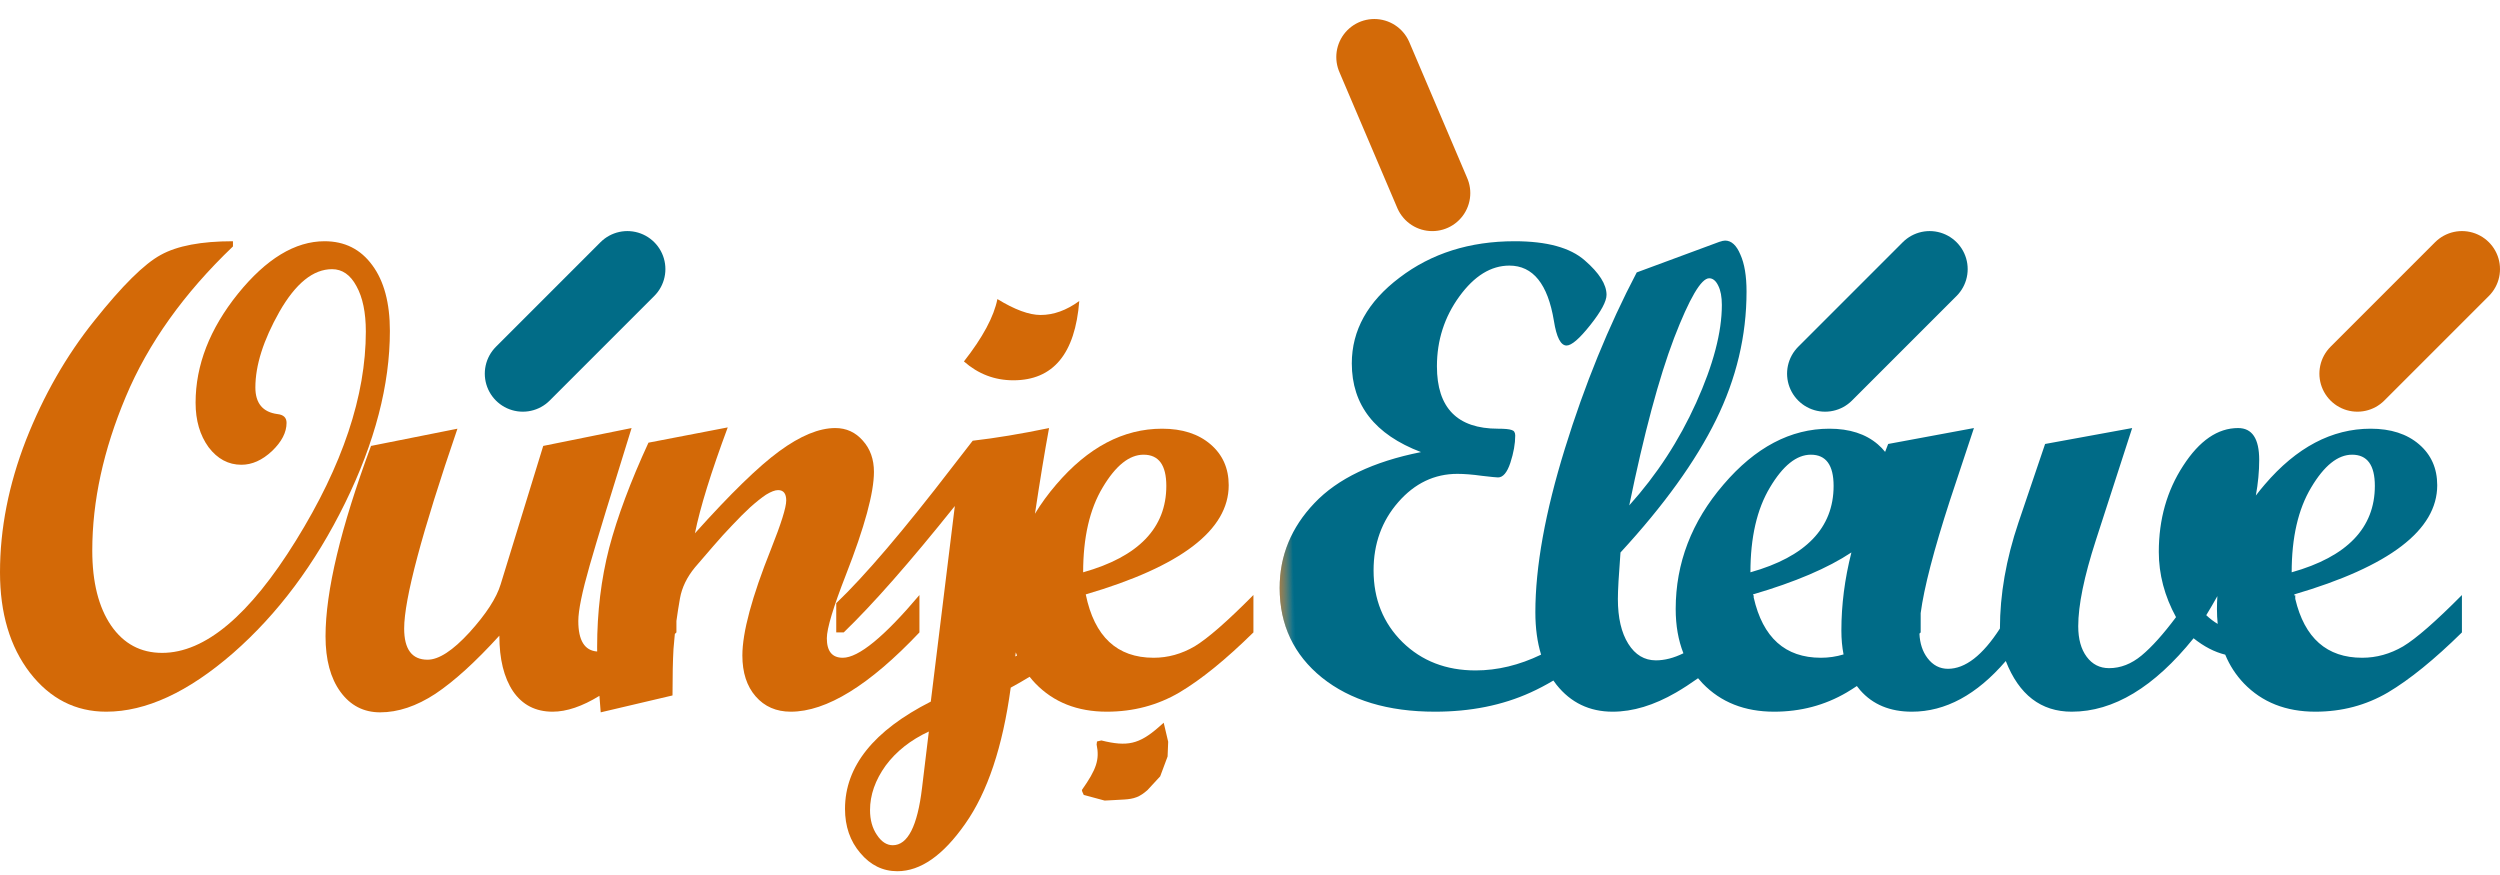 <svg width="263" height="92" viewBox="0 0 263 92" fill="none" xmlns="http://www.w3.org/2000/svg">
<path fill-rule="evenodd" clip-rule="evenodd" d="M178.636 71.35C177.827 71.924 177.055 72.425 176.319 72.853C173.995 74.198 171.773 74.87 169.654 74.87C167.216 74.87 165.245 73.924 163.741 72.033C163.629 71.889 163.521 71.742 163.417 71.591C162.615 72.068 161.812 72.489 161.009 72.853C158.047 74.198 154.697 74.87 150.96 74.87C146.015 74.87 142.05 73.674 139.065 71.281C136.103 68.888 134.622 65.744 134.622 61.847C134.622 58.452 135.841 55.478 138.279 52.926C140.717 50.352 144.454 48.563 149.49 47.56C144.637 45.715 142.21 42.604 142.21 38.229C142.21 34.743 143.885 31.735 147.234 29.206C150.584 26.654 154.617 25.378 159.334 25.378C162.729 25.378 165.19 26.05 166.717 27.394C168.243 28.716 169.007 29.924 169.007 31.017C169.007 31.701 168.437 32.76 167.298 34.196C166.159 35.632 165.327 36.349 164.803 36.349C164.188 36.349 163.743 35.483 163.47 33.752C162.832 29.878 161.271 27.941 158.787 27.941C156.85 27.941 155.096 29.023 153.523 31.188C151.951 33.353 151.165 35.802 151.165 38.537C151.165 42.912 153.307 45.099 157.591 45.099C158.297 45.099 158.776 45.145 159.026 45.236C159.277 45.304 159.402 45.498 159.402 45.817C159.402 46.683 159.231 47.64 158.89 48.688C158.548 49.714 158.115 50.226 157.591 50.226C157.431 50.226 156.862 50.169 155.882 50.055C154.902 49.919 154.048 49.85 153.318 49.85C150.903 49.85 148.829 50.841 147.098 52.824C145.366 54.806 144.5 57.199 144.5 60.002C144.5 63.032 145.514 65.55 147.542 67.555C149.57 69.538 152.133 70.529 155.232 70.529C157.529 70.529 159.826 69.975 162.123 68.868C161.721 67.558 161.52 66.073 161.52 64.411C161.52 59.626 162.556 53.883 164.63 47.184C166.703 40.485 169.221 34.31 172.184 28.659L180.865 25.446C181.139 25.355 181.344 25.309 181.48 25.309C182.141 25.309 182.677 25.799 183.087 26.779C183.52 27.736 183.736 29.035 183.736 30.675C183.736 35.324 182.665 39.824 180.523 44.176C178.382 48.529 175.032 53.177 170.475 58.122C170.292 60.492 170.201 62.121 170.201 63.009C170.201 64.992 170.566 66.564 171.295 67.726C172.024 68.888 172.993 69.469 174.2 69.469C175.121 69.469 176.085 69.221 177.095 68.724C176.554 67.351 176.283 65.8 176.283 64.069C176.283 59.238 177.958 54.875 181.308 50.978C184.657 47.059 188.371 45.099 192.45 45.099C194.569 45.099 196.267 45.646 197.543 46.74C197.833 46.988 198.09 47.254 198.314 47.538C198.419 47.263 198.526 46.986 198.635 46.706L207.658 45.031L205.129 52.653C203.432 57.888 202.407 61.836 202.055 64.497V66.53L201.924 66.658C201.973 67.693 202.255 68.55 202.771 69.23C203.34 69.982 204.058 70.358 204.924 70.358C206.747 70.358 208.57 68.945 210.393 66.12C210.393 62.542 211.042 58.828 212.341 54.977L215.144 46.706L224.304 45.031L220.476 56.857C219.245 60.662 218.63 63.67 218.63 65.88C218.63 67.225 218.926 68.296 219.519 69.093C220.111 69.891 220.897 70.29 221.877 70.29C223.085 70.29 224.224 69.845 225.295 68.957C226.366 68.068 227.574 66.724 228.918 64.924C227.71 62.713 227.106 60.423 227.106 58.053C227.106 54.635 227.961 51.616 229.67 48.996C231.379 46.352 233.304 45.031 235.446 45.031C236.927 45.031 237.668 46.147 237.668 48.38C237.668 49.59 237.55 50.84 237.315 52.131C237.61 51.742 237.921 51.358 238.247 50.978C241.597 47.059 245.311 45.099 249.39 45.099C251.509 45.099 253.206 45.646 254.482 46.74C255.758 47.834 256.396 49.269 256.396 51.047C256.396 55.763 251.383 59.591 241.357 62.531C241.368 62.58 241.378 62.63 241.388 62.678L241.462 62.599V63.004C242.443 67.132 244.789 69.196 248.501 69.196C250.005 69.196 251.44 68.797 252.808 68C254.175 67.179 256.237 65.379 258.994 62.599V66.53C256.1 69.378 253.503 71.486 251.201 72.853C248.9 74.198 246.359 74.87 243.579 74.87C240.48 74.87 237.974 73.879 236.06 71.896C235.216 71.012 234.561 70.004 234.094 68.87C232.968 68.595 231.858 68.02 230.764 67.145C226.617 72.295 222.344 74.87 217.946 74.87C214.711 74.87 212.398 73.092 211.008 69.538C207.954 73.092 204.662 74.87 201.13 74.87C198.828 74.87 197.017 74.118 195.695 72.614C195.572 72.471 195.454 72.324 195.342 72.171C194.975 72.416 194.615 72.643 194.262 72.853C191.96 74.198 189.42 74.87 186.64 74.87C183.541 74.87 181.034 73.879 179.12 71.896C178.951 71.719 178.79 71.537 178.636 71.35ZM233.302 65.636C233.249 65.131 233.223 64.609 233.223 64.069C233.223 63.612 233.238 63.16 233.268 62.711C232.9 63.372 232.51 64.041 232.097 64.718C232.49 65.088 232.892 65.394 233.302 65.636ZM184.418 62.531C188.845 61.233 192.295 59.761 194.768 58.117C194.064 60.893 193.713 63.629 193.713 66.325C193.713 67.231 193.789 68.071 193.942 68.846C193.168 69.079 192.375 69.196 191.562 69.196C187.806 69.196 185.448 67.083 184.488 62.856V62.599L184.442 62.645L184.43 62.588L184.418 62.531ZM171.397 53.166C174.291 49.953 176.638 46.352 178.438 42.365C180.239 38.377 181.139 34.948 181.139 32.077C181.139 31.234 181.013 30.561 180.763 30.06C180.512 29.536 180.193 29.274 179.806 29.274C178.963 29.274 177.732 31.37 176.114 35.563C174.519 39.756 172.947 45.623 171.397 53.166ZM192.895 51.115C192.895 55.535 189.978 58.566 184.145 60.207C184.145 56.538 184.828 53.564 186.195 51.286C187.562 48.984 188.998 47.834 190.502 47.834C192.097 47.834 192.895 48.927 192.895 51.115ZM249.834 51.115C249.834 55.535 246.917 58.566 241.084 60.207C241.084 56.538 241.768 53.564 243.135 51.286C244.502 48.984 245.938 47.834 247.441 47.834C249.036 47.834 249.834 48.927 249.834 51.115Z" fill="url(#paint0_linear)"/>
<path d="M13.227 41.75C15.575 36.144 19.334 30.869 24.507 25.924V25.378C21.18 25.378 18.651 25.856 16.919 26.813C15.187 27.747 12.852 30.06 9.912 33.752C6.973 37.42 4.58 41.602 2.734 46.295C0.911 50.989 0 55.627 0 60.207C0 64.513 1.048 68.034 3.145 70.768C5.264 73.503 7.941 74.87 11.177 74.87C15.347 74.87 19.79 72.819 24.507 68.717C29.224 64.593 33.154 59.329 36.299 52.926C39.443 46.523 41.016 40.485 41.016 34.811C41.016 31.872 40.4 29.57 39.17 27.907C37.94 26.221 36.265 25.378 34.145 25.378C31.047 25.378 28.005 27.223 25.02 30.915C22.057 34.606 20.576 38.423 20.576 42.365C20.576 44.233 21.032 45.794 21.943 47.047C22.878 48.278 24.028 48.893 25.395 48.893C26.512 48.893 27.583 48.415 28.608 47.458C29.634 46.478 30.146 45.487 30.146 44.484C30.146 43.937 29.828 43.63 29.189 43.561C27.64 43.356 26.865 42.422 26.865 40.758C26.865 38.434 27.708 35.78 29.395 32.795C31.104 29.809 32.949 28.317 34.932 28.317C36.003 28.317 36.857 28.91 37.495 30.094C38.156 31.279 38.486 32.874 38.486 34.88C38.486 41.624 36.037 48.95 31.138 56.857C26.261 64.741 21.567 68.683 17.056 68.683C14.8 68.683 13.011 67.726 11.69 65.812C10.368 63.875 9.707 61.243 9.707 57.917C9.707 52.721 10.88 47.332 13.227 41.75Z" fill="url(#paint1_linear)"/>
<path d="M60.838 65.334C60.838 67.374 61.499 68.442 62.822 68.539C62.82 68.374 62.818 68.217 62.818 68.068C62.818 64.399 63.24 60.924 64.083 57.643C64.949 54.362 66.328 50.67 68.219 46.569L76.559 44.962C74.804 49.679 73.653 53.394 73.106 56.105C76.843 51.935 79.806 49.053 81.993 47.458C84.204 45.84 86.163 45.031 87.872 45.031C89.034 45.031 90.003 45.475 90.777 46.364C91.552 47.23 91.939 48.324 91.939 49.645C91.939 51.833 90.96 55.433 89 60.446C87.656 63.887 86.983 66.12 86.983 67.145C86.983 68.512 87.542 69.196 88.658 69.196C90.322 69.196 93.01 66.997 96.725 62.599V66.53C91.461 72.09 86.949 74.87 83.189 74.87C81.663 74.87 80.432 74.334 79.498 73.263C78.564 72.192 78.097 70.757 78.097 68.957C78.097 66.519 79.099 62.793 81.105 57.78C82.175 55.091 82.711 53.382 82.711 52.653C82.711 51.924 82.426 51.559 81.856 51.559C81.537 51.559 81.116 51.719 80.592 52.038C80.113 52.357 79.555 52.801 78.917 53.371C78.347 53.895 77.709 54.533 77.003 55.285C76.388 55.923 75.727 56.652 75.02 57.472L73.106 59.694C72.263 60.719 71.739 61.802 71.534 62.941C71.389 63.764 71.264 64.558 71.16 65.324V66.53L70.993 66.688C70.934 67.232 70.887 67.761 70.851 68.273C70.782 69.481 70.748 71.11 70.748 73.161L63.194 74.938C63.145 74.329 63.1 73.75 63.06 73.202C61.25 74.314 59.609 74.87 58.138 74.87C56.338 74.87 54.948 74.152 53.968 72.716C53.011 71.281 52.532 69.333 52.532 66.872C50.026 69.629 47.781 71.668 45.799 72.99C43.816 74.289 41.88 74.938 39.988 74.938C38.257 74.938 36.867 74.22 35.818 72.785C34.77 71.349 34.246 69.401 34.246 66.94C34.246 62.2 35.841 55.524 39.031 46.911L48.123 45.099C44.386 56.014 42.518 63.021 42.518 66.12C42.518 68.307 43.338 69.401 44.978 69.401C46.163 69.401 47.633 68.444 49.388 66.53C51.142 64.593 52.236 62.907 52.669 61.471L57.147 46.911L66.443 45.031C64.301 51.89 62.832 56.709 62.034 59.489C61.237 62.269 60.838 64.217 60.838 65.334Z" fill="url(#paint2_linear)"/>
<path d="M106.601 40.007C110.793 40.007 113.106 37.227 113.539 31.667C112.195 32.646 110.839 33.136 109.472 33.136C108.264 33.136 106.749 32.578 104.926 31.462C104.561 33.307 103.388 35.495 101.405 38.024C102.909 39.346 104.641 40.007 106.601 40.007Z" fill="url(#paint3_linear)"/>
<path fill-rule="evenodd" clip-rule="evenodd" d="M106.327 72.341C107.014 71.97 107.677 71.589 108.315 71.197C108.506 71.438 108.708 71.671 108.923 71.896C110.837 73.879 113.343 74.87 116.442 74.87C119.222 74.87 121.763 74.198 124.064 72.853C126.366 71.486 128.964 69.378 131.857 66.53V62.599C129.1 65.379 127.038 67.179 125.671 68C124.304 68.797 122.868 69.196 121.364 69.196C117.513 69.196 115.132 66.974 114.221 62.531C124.247 59.591 129.26 55.763 129.26 51.047C129.26 49.269 128.622 47.834 127.346 46.74C126.07 45.646 124.372 45.099 122.253 45.099C118.174 45.099 114.46 47.059 111.11 50.978C110.258 51.97 109.513 52.992 108.878 54.045C109.41 50.504 109.904 47.5 110.36 45.031C107.398 45.646 104.721 46.09 102.328 46.364L100.209 49.098C95.082 55.775 91.003 60.56 87.973 63.454V66.53H88.759C91.812 63.59 95.709 59.158 100.448 53.234L97.919 73.81C91.903 76.864 88.895 80.623 88.895 85.09C88.895 86.935 89.431 88.485 90.502 89.738C91.573 91.014 92.872 91.652 94.398 91.652C96.837 91.652 99.218 89.989 101.542 86.662C103.889 83.335 105.484 78.561 106.327 72.341ZM106.995 68.962C106.932 68.995 106.869 69.028 106.806 69.059L106.861 68.63C106.904 68.742 106.949 68.852 106.995 68.962ZM93.168 80.544C94.284 79.04 95.8 77.843 97.714 76.955L96.996 82.902C96.518 86.912 95.492 88.918 93.92 88.918C93.282 88.918 92.724 88.553 92.245 87.824C91.767 87.118 91.527 86.252 91.527 85.226C91.527 83.631 92.074 82.07 93.168 80.544ZM113.947 60.207C119.781 58.566 122.697 55.535 122.697 51.115C122.697 48.927 121.9 47.834 120.305 47.834C118.801 47.834 117.365 48.984 115.998 51.286C114.631 53.564 113.947 56.538 113.947 60.207Z" fill="url(#paint4_linear)"/>
<path d="M121.921 76.472L122.421 76.031L122.893 78.034L122.831 79.582L122.053 81.669L120.715 83.117L120.7 83.13C120.318 83.466 119.974 83.704 119.576 83.861C119.18 84.016 118.762 84.079 118.253 84.11C117.76 84.14 117.265 84.166 116.894 84.185C116.708 84.195 116.553 84.203 116.444 84.208L116.273 84.216L116.207 84.219L114.011 83.626L113.855 83.283L113.814 83.108C114.591 82.007 115.055 81.21 115.289 80.49C115.518 79.785 115.532 79.133 115.364 78.315L115.405 78.003L115.864 77.895C117.254 78.242 118.237 78.329 119.121 78.126C120.001 77.925 120.843 77.422 121.921 76.472Z" fill="url(#paint5_linear)"/>
<path fill-rule="evenodd" clip-rule="evenodd" d="M178.636 71.35C177.827 71.924 177.055 72.425 176.319 72.853C173.995 74.198 171.773 74.87 169.654 74.87C167.216 74.87 165.245 73.924 163.741 72.033C163.629 71.889 163.521 71.742 163.417 71.591C162.615 72.068 161.812 72.489 161.009 72.853C158.047 74.198 154.697 74.87 150.96 74.87C146.015 74.87 142.05 73.674 139.065 71.281C136.103 68.888 134.622 65.744 134.622 61.847C134.622 58.452 135.841 55.478 138.279 52.926C140.717 50.352 144.454 48.563 149.49 47.56C144.637 45.715 142.21 42.604 142.21 38.229C142.21 34.743 143.885 31.735 147.234 29.206C150.584 26.654 154.617 25.378 159.334 25.378C162.729 25.378 165.19 26.05 166.717 27.394C168.243 28.716 169.007 29.924 169.007 31.017C169.007 31.701 168.437 32.76 167.298 34.196C166.159 35.632 165.327 36.349 164.803 36.349C164.188 36.349 163.743 35.483 163.47 33.752C162.832 29.878 161.271 27.941 158.787 27.941C156.85 27.941 155.096 29.023 153.523 31.188C151.951 33.353 151.165 35.802 151.165 38.537C151.165 42.912 153.307 45.099 157.591 45.099C158.297 45.099 158.776 45.145 159.026 45.236C159.277 45.304 159.402 45.498 159.402 45.817C159.402 46.683 159.231 47.64 158.89 48.688C158.548 49.714 158.115 50.226 157.591 50.226C157.431 50.226 156.862 50.169 155.882 50.055C154.902 49.919 154.048 49.85 153.318 49.85C150.903 49.85 148.829 50.841 147.098 52.824C145.366 54.806 144.5 57.199 144.5 60.002C144.5 63.032 145.514 65.55 147.542 67.555C149.57 69.538 152.133 70.529 155.232 70.529C157.529 70.529 159.826 69.975 162.123 68.868C161.721 67.558 161.52 66.073 161.52 64.411C161.52 59.626 162.556 53.883 164.63 47.184C166.703 40.485 169.221 34.31 172.184 28.659L180.865 25.446C181.139 25.355 181.344 25.309 181.48 25.309C182.141 25.309 182.677 25.799 183.087 26.779C183.52 27.736 183.736 29.035 183.736 30.675C183.736 35.324 182.665 39.824 180.523 44.176C178.382 48.529 175.032 53.177 170.475 58.122C170.292 60.492 170.201 62.121 170.201 63.009C170.201 64.992 170.566 66.564 171.295 67.726C172.024 68.888 172.993 69.469 174.2 69.469C175.121 69.469 176.085 69.221 177.095 68.724C176.554 67.351 176.283 65.8 176.283 64.069C176.283 59.238 177.958 54.875 181.308 50.978C184.657 47.059 188.371 45.099 192.45 45.099C194.569 45.099 196.267 45.646 197.543 46.74C197.833 46.988 198.09 47.254 198.314 47.538C198.419 47.263 198.526 46.986 198.635 46.706L207.658 45.031L205.129 52.653C203.432 57.888 202.407 61.836 202.055 64.497V66.53L201.924 66.658C201.973 67.693 202.255 68.55 202.771 69.23C203.34 69.982 204.058 70.358 204.924 70.358C206.747 70.358 208.57 68.945 210.393 66.12C210.393 62.542 211.042 58.828 212.341 54.977L215.144 46.706L224.304 45.031L220.476 56.857C219.245 60.662 218.63 63.67 218.63 65.88C218.63 67.225 218.926 68.296 219.519 69.093C220.111 69.891 220.897 70.29 221.877 70.29C223.085 70.29 224.224 69.845 225.295 68.957C226.366 68.068 227.574 66.724 228.918 64.924C227.71 62.713 227.106 60.423 227.106 58.053C227.106 54.635 227.961 51.616 229.67 48.996C231.379 46.352 233.304 45.031 235.446 45.031C236.927 45.031 237.668 46.147 237.668 48.38C237.668 49.59 237.55 50.84 237.315 52.131C237.61 51.742 237.921 51.358 238.247 50.978C241.597 47.059 245.311 45.099 249.39 45.099C251.509 45.099 253.206 45.646 254.482 46.74C255.758 47.834 256.396 49.269 256.396 51.047C256.396 55.763 251.383 59.591 241.357 62.531C241.368 62.58 241.378 62.63 241.388 62.678L241.462 62.599V63.004C242.443 67.132 244.789 69.196 248.501 69.196C250.005 69.196 251.44 68.797 252.808 68C254.175 67.179 256.237 65.379 258.994 62.599V66.53C256.1 69.378 253.503 71.486 251.201 72.853C248.9 74.198 246.359 74.87 243.579 74.87C240.48 74.87 237.974 73.879 236.06 71.896C235.216 71.012 234.561 70.004 234.094 68.87C232.968 68.595 231.858 68.02 230.764 67.145C226.617 72.295 222.344 74.87 217.946 74.87C214.711 74.87 212.398 73.092 211.008 69.538C207.954 73.092 204.662 74.87 201.13 74.87C198.828 74.87 197.017 74.118 195.695 72.614C195.572 72.471 195.454 72.324 195.342 72.171C194.975 72.416 194.615 72.643 194.262 72.853C191.96 74.198 189.42 74.87 186.64 74.87C183.541 74.87 181.034 73.879 179.12 71.896C178.951 71.719 178.79 71.537 178.636 71.35ZM233.302 65.636C233.249 65.131 233.223 64.609 233.223 64.069C233.223 63.612 233.238 63.16 233.268 62.711C232.9 63.372 232.51 64.041 232.097 64.718C232.49 65.088 232.892 65.394 233.302 65.636ZM184.418 62.531C188.845 61.233 192.295 59.761 194.768 58.117C194.064 60.893 193.713 63.629 193.713 66.325C193.713 67.231 193.789 68.071 193.942 68.846C193.168 69.079 192.375 69.196 191.562 69.196C187.806 69.196 185.448 67.083 184.488 62.856V62.599L184.442 62.645L184.43 62.588L184.418 62.531ZM171.397 53.166C174.291 49.953 176.638 46.352 178.438 42.365C180.239 38.377 181.139 34.948 181.139 32.077C181.139 31.234 181.013 30.561 180.763 30.06C180.512 29.536 180.193 29.274 179.806 29.274C178.963 29.274 177.732 31.37 176.114 35.563C174.519 39.756 172.947 45.623 171.397 53.166ZM192.895 51.115C192.895 55.535 189.978 58.566 184.145 60.207C184.145 56.538 184.828 53.564 186.195 51.286C187.562 48.984 188.998 47.834 190.502 47.834C192.097 47.834 192.895 48.927 192.895 51.115ZM249.834 51.115C249.834 55.535 246.917 58.566 241.084 60.207C241.084 56.538 241.768 53.564 243.135 51.286C244.502 48.984 245.938 47.834 247.441 47.834C249.036 47.834 249.834 48.927 249.834 51.115Z" fill="url(#paint6_linear)"/>
<path d="M13.227 41.75C15.575 36.144 19.334 30.869 24.507 25.924V25.378C21.18 25.378 18.651 25.856 16.919 26.813C15.187 27.747 12.852 30.06 9.912 33.752C6.973 37.42 4.58 41.602 2.734 46.295C0.911 50.989 0 55.627 0 60.207C0 64.513 1.048 68.034 3.145 70.768C5.264 73.503 7.941 74.87 11.177 74.87C15.347 74.87 19.79 72.819 24.507 68.717C29.224 64.593 33.154 59.329 36.299 52.926C39.443 46.523 41.016 40.485 41.016 34.811C41.016 31.872 40.4 29.57 39.17 27.907C37.94 26.221 36.265 25.378 34.145 25.378C31.047 25.378 28.005 27.223 25.02 30.915C22.057 34.606 20.576 38.423 20.576 42.365C20.576 44.233 21.032 45.794 21.943 47.047C22.878 48.278 24.028 48.893 25.395 48.893C26.512 48.893 27.583 48.415 28.608 47.458C29.634 46.478 30.146 45.487 30.146 44.484C30.146 43.937 29.828 43.63 29.189 43.561C27.64 43.356 26.865 42.422 26.865 40.758C26.865 38.434 27.708 35.78 29.395 32.795C31.104 29.809 32.949 28.317 34.932 28.317C36.003 28.317 36.857 28.91 37.495 30.094C38.156 31.279 38.486 32.874 38.486 34.88C38.486 41.624 36.037 48.95 31.138 56.857C26.261 64.741 21.567 68.683 17.056 68.683C14.8 68.683 13.011 67.726 11.69 65.812C10.368 63.875 9.707 61.243 9.707 57.917C9.707 52.721 10.88 47.332 13.227 41.75Z" fill="url(#paint7_linear)"/>
<path d="M60.838 65.334C60.838 67.374 61.499 68.442 62.822 68.539C62.82 68.374 62.818 68.217 62.818 68.068C62.818 64.399 63.24 60.924 64.083 57.643C64.949 54.362 66.328 50.67 68.219 46.569L76.559 44.962C74.804 49.679 73.653 53.394 73.106 56.105C76.843 51.935 79.806 49.053 81.993 47.458C84.204 45.84 86.163 45.031 87.872 45.031C89.034 45.031 90.003 45.475 90.777 46.364C91.552 47.23 91.939 48.324 91.939 49.645C91.939 51.833 90.96 55.433 89 60.446C87.656 63.887 86.983 66.12 86.983 67.145C86.983 68.512 87.542 69.196 88.658 69.196C90.322 69.196 93.01 66.997 96.725 62.599V66.53C91.461 72.09 86.949 74.87 83.189 74.87C81.663 74.87 80.432 74.334 79.498 73.263C78.564 72.192 78.097 70.757 78.097 68.957C78.097 66.519 79.099 62.793 81.105 57.78C82.175 55.091 82.711 53.382 82.711 52.653C82.711 51.924 82.426 51.559 81.856 51.559C81.537 51.559 81.116 51.719 80.592 52.038C80.113 52.357 79.555 52.801 78.917 53.371C78.347 53.895 77.709 54.533 77.003 55.285C76.388 55.923 75.727 56.652 75.02 57.472L73.106 59.694C72.263 60.719 71.739 61.802 71.534 62.941C71.389 63.764 71.264 64.558 71.16 65.324V66.53L70.993 66.688C70.934 67.232 70.887 67.761 70.851 68.273C70.782 69.481 70.748 71.11 70.748 73.161L63.194 74.938C63.145 74.329 63.1 73.75 63.06 73.202C61.25 74.314 59.609 74.87 58.138 74.87C56.338 74.87 54.948 74.152 53.968 72.716C53.011 71.281 52.532 69.333 52.532 66.872C50.026 69.629 47.781 71.668 45.799 72.99C43.816 74.289 41.88 74.938 39.988 74.938C38.257 74.938 36.867 74.22 35.818 72.785C34.77 71.349 34.246 69.401 34.246 66.94C34.246 62.2 35.841 55.524 39.031 46.911L48.123 45.099C44.386 56.014 42.518 63.021 42.518 66.12C42.518 68.307 43.338 69.401 44.978 69.401C46.163 69.401 47.633 68.444 49.388 66.53C51.142 64.593 52.236 62.907 52.669 61.471L57.147 46.911L66.443 45.031C64.301 51.89 62.832 56.709 62.034 59.489C61.237 62.269 60.838 64.217 60.838 65.334Z" fill="url(#paint8_linear)"/>
<path d="M106.601 40.007C110.793 40.007 113.106 37.227 113.539 31.667C112.195 32.646 110.839 33.136 109.472 33.136C108.264 33.136 106.749 32.578 104.926 31.462C104.561 33.307 103.388 35.495 101.405 38.024C102.909 39.346 104.641 40.007 106.601 40.007Z" fill="url(#paint9_linear)"/>
<path fill-rule="evenodd" clip-rule="evenodd" d="M106.327 72.341C107.014 71.97 107.677 71.589 108.315 71.197C108.506 71.438 108.708 71.671 108.923 71.896C110.837 73.879 113.343 74.87 116.442 74.87C119.222 74.87 121.763 74.198 124.064 72.853C126.366 71.486 128.964 69.378 131.857 66.53V62.599C129.1 65.379 127.038 67.179 125.671 68C124.304 68.797 122.868 69.196 121.364 69.196C117.513 69.196 115.132 66.974 114.221 62.531C124.247 59.591 129.26 55.763 129.26 51.047C129.26 49.269 128.622 47.834 127.346 46.74C126.07 45.646 124.372 45.099 122.253 45.099C118.174 45.099 114.46 47.059 111.11 50.978C110.258 51.97 109.513 52.992 108.878 54.045C109.41 50.504 109.904 47.5 110.36 45.031C107.398 45.646 104.721 46.09 102.328 46.364L100.209 49.098C95.082 55.775 91.003 60.56 87.973 63.454V66.53H88.759C91.812 63.59 95.709 59.158 100.448 53.234L97.919 73.81C91.903 76.864 88.895 80.623 88.895 85.09C88.895 86.935 89.431 88.485 90.502 89.738C91.573 91.014 92.872 91.652 94.398 91.652C96.837 91.652 99.218 89.989 101.542 86.662C103.889 83.335 105.484 78.561 106.327 72.341ZM106.995 68.962C106.932 68.995 106.869 69.028 106.806 69.059L106.861 68.63C106.904 68.742 106.949 68.852 106.995 68.962ZM93.168 80.544C94.284 79.04 95.8 77.843 97.714 76.955L96.996 82.902C96.518 86.912 95.492 88.918 93.92 88.918C93.282 88.918 92.724 88.553 92.245 87.824C91.767 87.118 91.527 86.252 91.527 85.226C91.527 83.631 92.074 82.07 93.168 80.544ZM113.947 60.207C119.781 58.566 122.697 55.535 122.697 51.115C122.697 48.927 121.9 47.834 120.305 47.834C118.801 47.834 117.365 48.984 115.998 51.286C114.631 53.564 113.947 56.538 113.947 60.207Z" fill="url(#paint10_linear)"/>
<path d="M121.921 76.472L122.421 76.031L122.893 78.034L122.831 79.582L122.053 81.669L120.715 83.117L120.7 83.13C120.318 83.466 119.974 83.704 119.576 83.861C119.18 84.016 118.762 84.079 118.253 84.11C117.76 84.14 117.265 84.166 116.894 84.185C116.708 84.195 116.553 84.203 116.444 84.208L116.273 84.216L116.207 84.219L114.011 83.626L113.855 83.283L113.814 83.108C114.591 82.007 115.055 81.21 115.289 80.49C115.518 79.785 115.532 79.133 115.364 78.315L115.405 78.003L115.864 77.895C117.254 78.242 118.237 78.329 119.121 78.126C120.001 77.925 120.843 77.422 121.921 76.472Z" fill="url(#paint11_linear)"/>
<path d="M55 39.309L66 28.309" stroke="#016C87" stroke-width="8" stroke-linecap="round" stroke-linejoin="round"/>
<path d="M192 39.309L203 28.309" stroke="#016C87" stroke-width="8" stroke-linecap="round" stroke-linejoin="round"/>
<path d="M248 39.309L259 28.309" stroke="#D36A08" stroke-width="8" stroke-linecap="round" stroke-linejoin="round"/>
<path d="M150.675 20.312L144.578 6" stroke="#D36A08" stroke-width="8" stroke-linecap="round" stroke-linejoin="round"/>
<defs>
<linearGradient id="paint0_linear" x1="182.5" y1="46.309" x2="119.5" y2="48.309" gradientUnits="userSpaceOnUse">
<stop offset="0.743" stop-color="#006B87"/>
<stop offset="0.82" stop-color="#006B87" stop-opacity="0"/>
</linearGradient>
<linearGradient id="paint1_linear" x1="182.5" y1="46.309" x2="119.5" y2="48.309" gradientUnits="userSpaceOnUse">
<stop offset="0.743" stop-color="#006B87"/>
<stop offset="0.82" stop-color="#006B87" stop-opacity="0"/>
</linearGradient>
<linearGradient id="paint2_linear" x1="182.5" y1="46.309" x2="119.5" y2="48.309" gradientUnits="userSpaceOnUse">
<stop offset="0.743" stop-color="#006B87"/>
<stop offset="0.82" stop-color="#006B87" stop-opacity="0"/>
</linearGradient>
<linearGradient id="paint3_linear" x1="182.5" y1="46.309" x2="119.5" y2="48.309" gradientUnits="userSpaceOnUse">
<stop offset="0.743" stop-color="#006B87"/>
<stop offset="0.82" stop-color="#006B87" stop-opacity="0"/>
</linearGradient>
<linearGradient id="paint4_linear" x1="182.5" y1="46.309" x2="119.5" y2="48.309" gradientUnits="userSpaceOnUse">
<stop offset="0.743" stop-color="#006B87"/>
<stop offset="0.82" stop-color="#006B87" stop-opacity="0"/>
</linearGradient>
<linearGradient id="paint5_linear" x1="182.5" y1="46.309" x2="119.5" y2="48.309" gradientUnits="userSpaceOnUse">
<stop offset="0.743" stop-color="#006B87"/>
<stop offset="0.82" stop-color="#006B87" stop-opacity="0"/>
</linearGradient>
<linearGradient id="paint6_linear" x1="75" y1="58.309" x2="136" y2="58.309" gradientUnits="userSpaceOnUse">
<stop offset="0.962" stop-color="#D36907"/>
<stop offset="1" stop-color="#D36907" stop-opacity="0"/>
</linearGradient>
<linearGradient id="paint7_linear" x1="75" y1="58.309" x2="136" y2="58.309" gradientUnits="userSpaceOnUse">
<stop offset="0.962" stop-color="#D36907"/>
<stop offset="1" stop-color="#D36907" stop-opacity="0"/>
</linearGradient>
<linearGradient id="paint8_linear" x1="75" y1="58.309" x2="136" y2="58.309" gradientUnits="userSpaceOnUse">
<stop offset="0.962" stop-color="#D36907"/>
<stop offset="1" stop-color="#D36907" stop-opacity="0"/>
</linearGradient>
<linearGradient id="paint9_linear" x1="75" y1="58.309" x2="136" y2="58.309" gradientUnits="userSpaceOnUse">
<stop offset="0.962" stop-color="#D36907"/>
<stop offset="1" stop-color="#D36907" stop-opacity="0"/>
</linearGradient>
<linearGradient id="paint10_linear" x1="75" y1="58.309" x2="136" y2="58.309" gradientUnits="userSpaceOnUse">
<stop offset="0.962" stop-color="#D36907"/>
<stop offset="1" stop-color="#D36907" stop-opacity="0"/>
</linearGradient>
<linearGradient id="paint11_linear" x1="75" y1="58.309" x2="136" y2="58.309" gradientUnits="userSpaceOnUse">
<stop offset="0.962" stop-color="#D36907"/>
<stop offset="1" stop-color="#D36907" stop-opacity="0"/>
</linearGradient>
</defs>
</svg>
